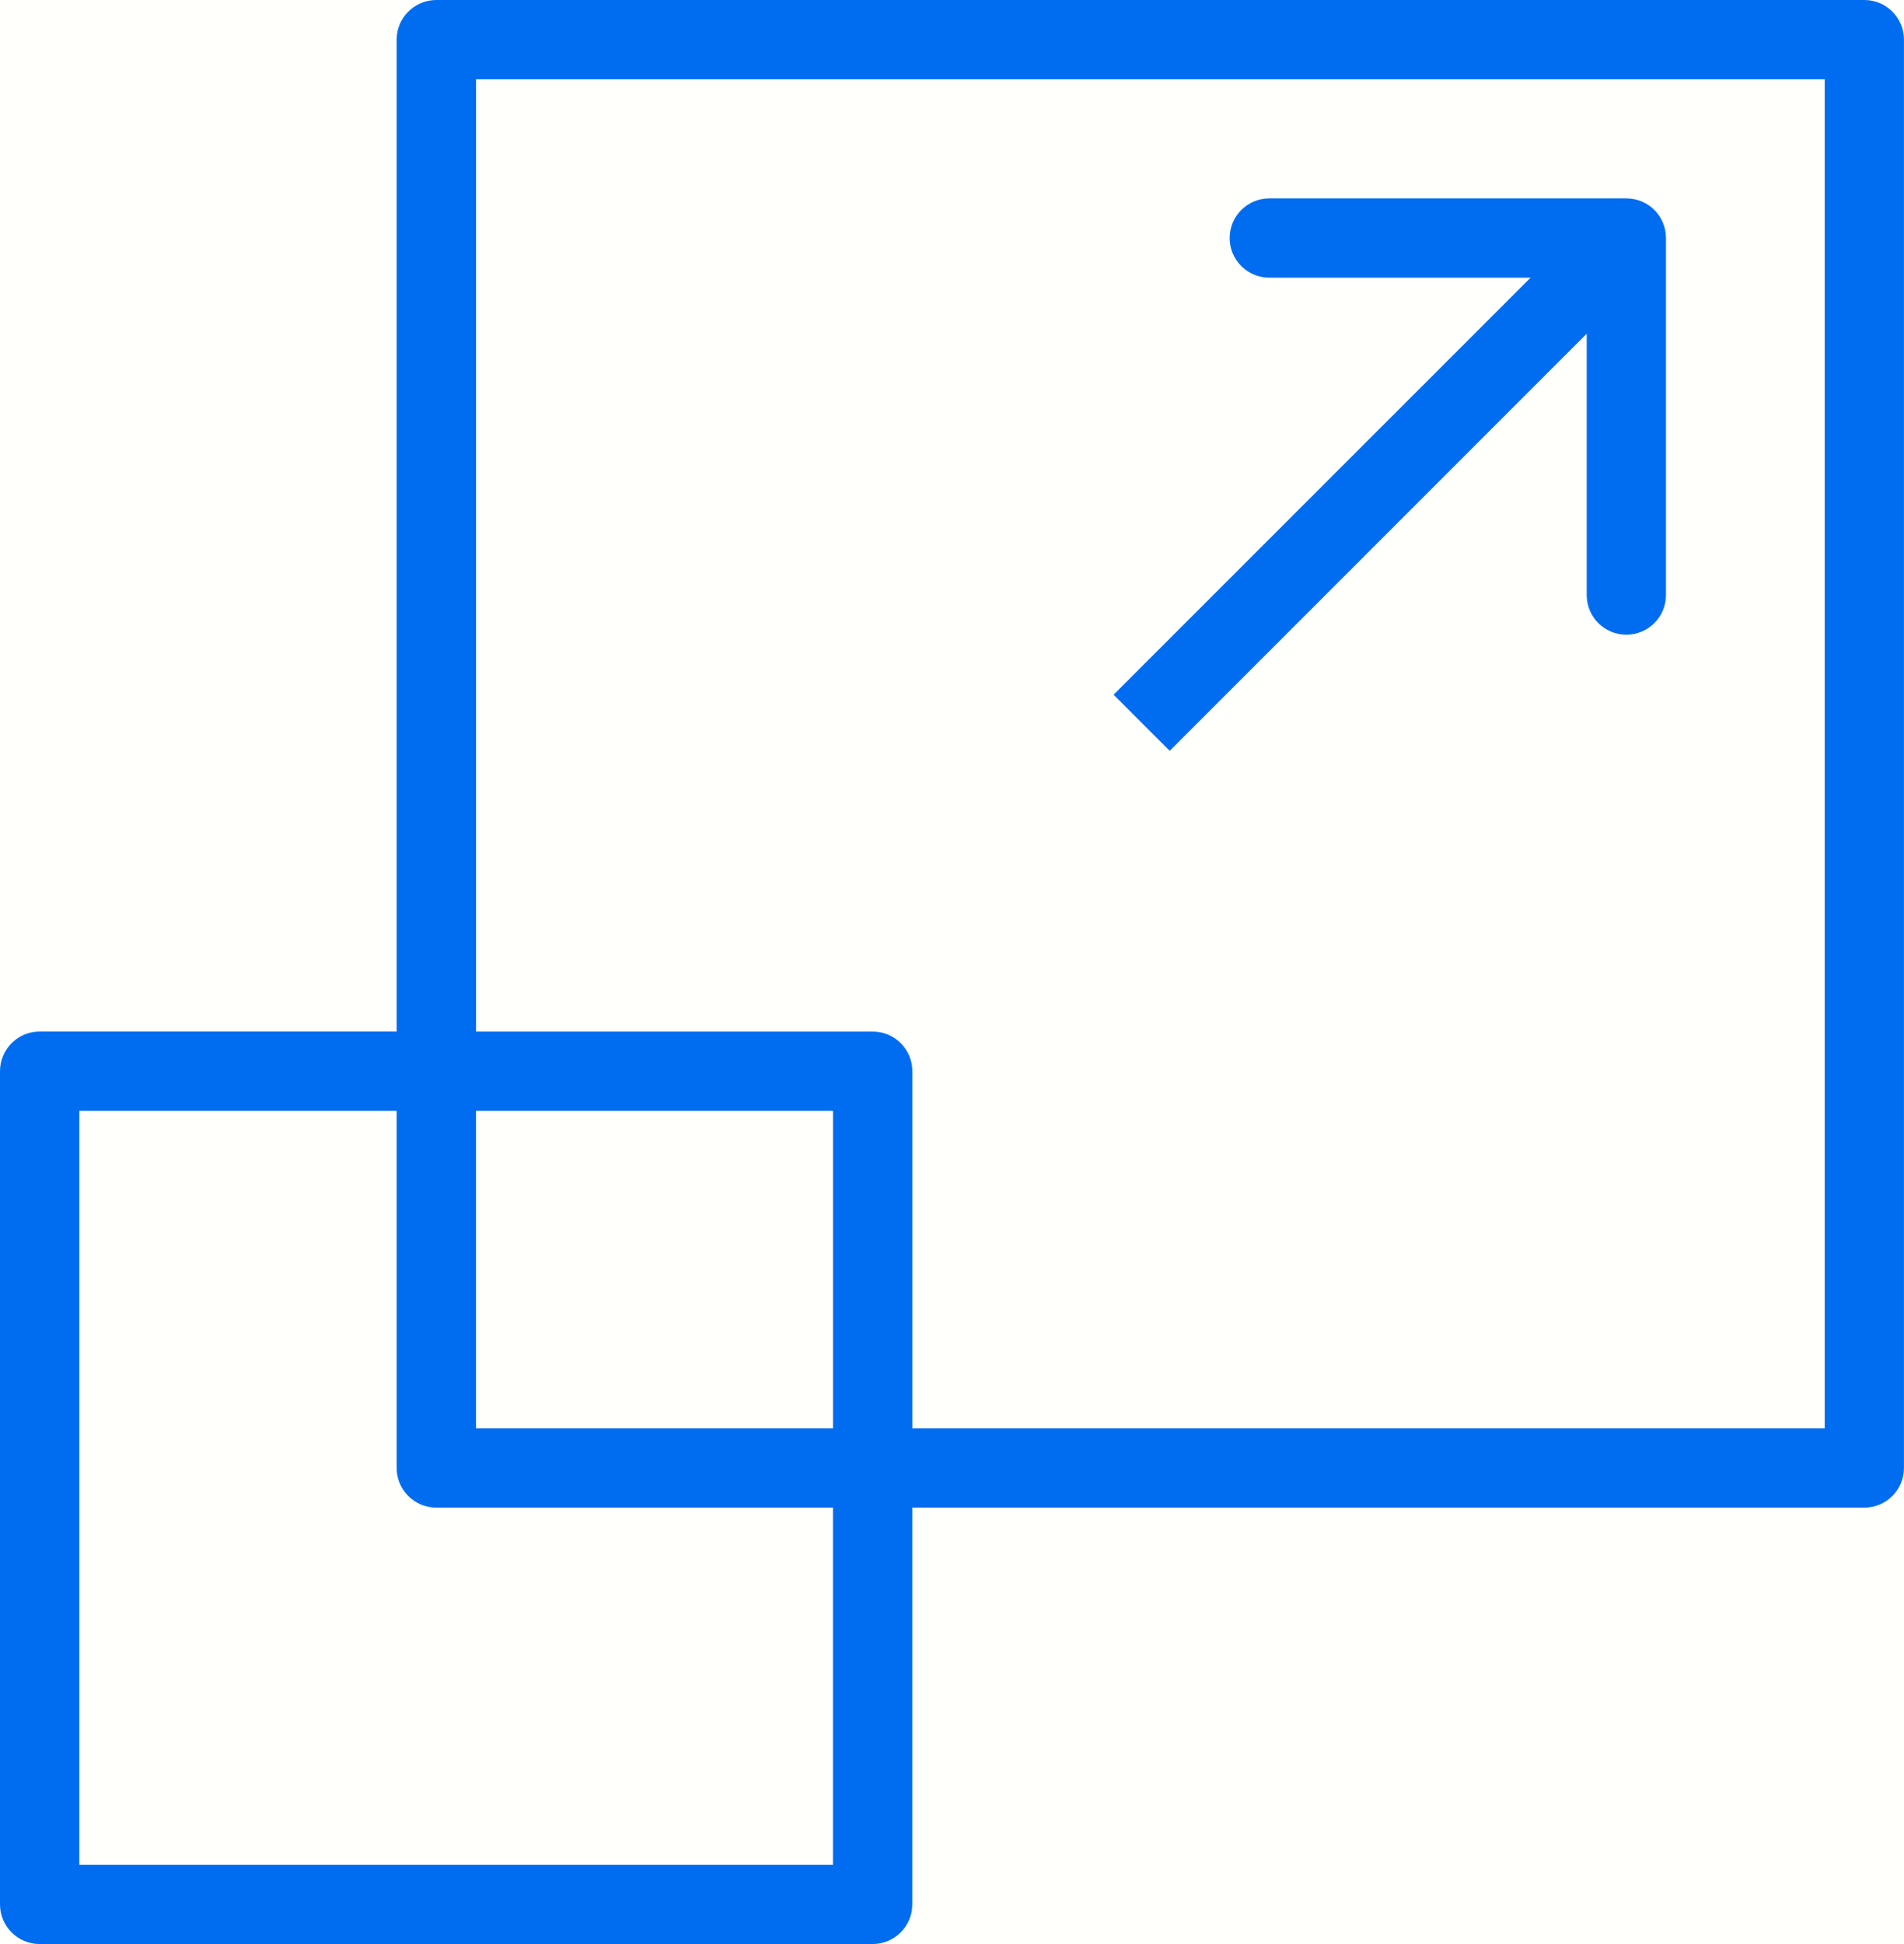<?xml version="1.0" encoding="utf-8"?>
<!-- Generator: Adobe Illustrator 16.0.0, SVG Export Plug-In . SVG Version: 6.00 Build 0)  -->
<!DOCTYPE svg PUBLIC "-//W3C//DTD SVG 1.1//EN" "http://www.w3.org/Graphics/SVG/1.1/DTD/svg11.dtd">
<svg version="1.1" id="Layer_1" xmlns="http://www.w3.org/2000/svg" xmlns:xlink="http://www.w3.org/1999/xlink" x="0px" y="0px"
	 width="40.011px" height="40.845px" viewBox="0 0 40.011 40.845" enable-background="new 0 0 40.011 40.845" xml:space="preserve">
<rect fill="#FFFFFB" width="40.011" height="40.845"/>
<g>
	<g>
		<path fill="#006DF0" d="M39.178,0H9.169c-0.46,0-0.834,0.374-0.834,0.833v20.839H0.833C0.373,21.673,0,22.046,0,22.506v17.505
			c0,0.46,0.373,0.833,0.833,0.833h17.505c0.46,0,0.833-0.373,0.833-0.833v-8.336h20.006c0.46,0,0.833-0.373,0.833-0.833V0.833
			C40.011,0.374,39.638,0,39.178,0z M17.505,39.178H1.667V23.34h6.668v7.502c0,0.46,0.374,0.833,0.834,0.833h8.335V39.178z
			 M17.505,30.008h-7.502V23.34h7.502V30.008z M38.344,30.008H19.172v-7.502c0-0.46-0.373-0.833-0.833-0.833h-8.335V1.667h28.341
			V30.008L38.344,30.008z"/>
	</g>
</g>
<g>
	<g>
		<path fill="#006DF0" d="M34.176,4.168h-7.502c-0.46,0-0.834,0.373-0.834,0.833s0.374,0.833,0.834,0.833h5.49l-8.763,8.762
			l1.179,1.179l8.763-8.763v5.49c0,0.46,0.373,0.833,0.833,0.833s0.833-0.373,0.833-0.833V5.001
			C35.01,4.541,34.637,4.168,34.176,4.168z"/>
	</g>
</g>
</svg>
